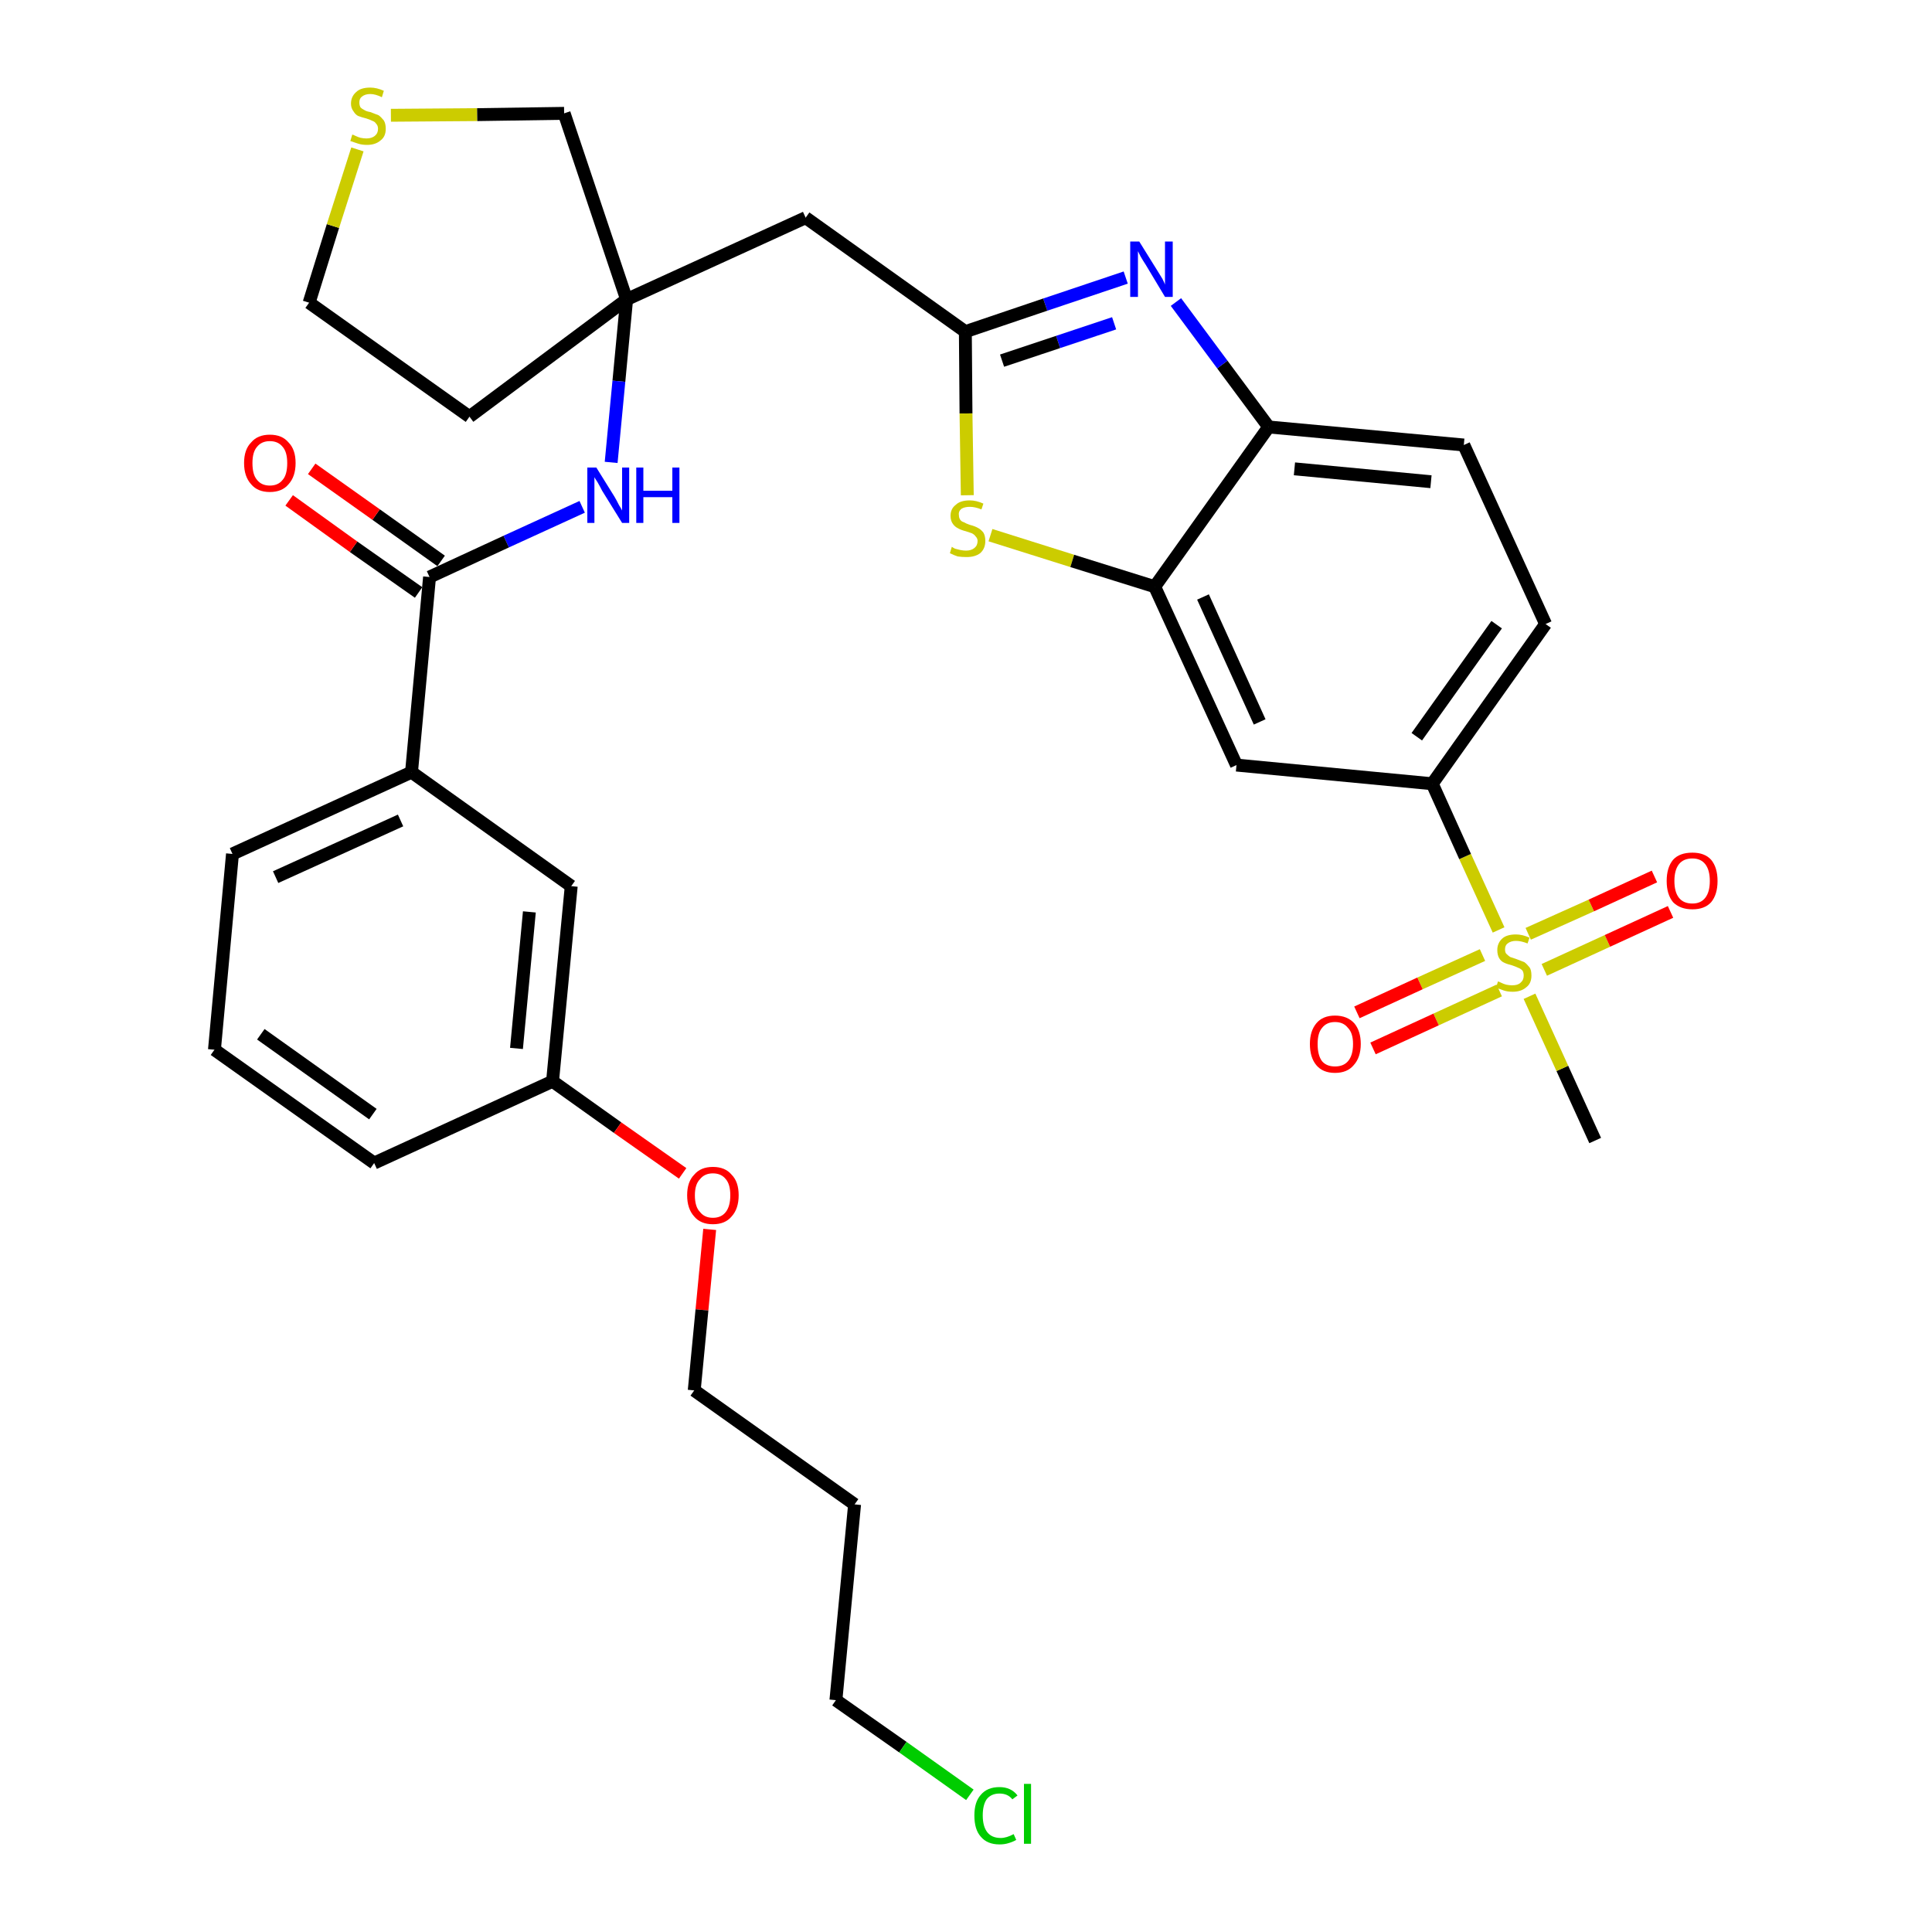 <?xml version='1.0' encoding='iso-8859-1'?>
<svg version='1.1' baseProfile='full'
              xmlns='http://www.w3.org/2000/svg'
                      xmlns:rdkit='http://www.rdkit.org/xml'
                      xmlns:xlink='http://www.w3.org/1999/xlink'
                  xml:space='preserve'
width='300px' height='300px' viewBox='0 0 300 300'>
<!-- END OF HEADER -->
<path class='bond-0 atom-0 atom-1' d='M 247.7,177.1 L 242.6,165.9' style='fill:none;fill-rule:evenodd;stroke:#000000;stroke-width:2.0px;stroke-linecap:butt;stroke-linejoin:miter;stroke-opacity:1' />
<path class='bond-0 atom-0 atom-1' d='M 242.6,165.9 L 237.5,154.7' style='fill:none;fill-rule:evenodd;stroke:#CCCC00;stroke-width:2.0px;stroke-linecap:butt;stroke-linejoin:miter;stroke-opacity:1' />
<path class='bond-1 atom-1 atom-2' d='M 239.8,150.6 L 249.6,146.1' style='fill:none;fill-rule:evenodd;stroke:#CCCC00;stroke-width:2.0px;stroke-linecap:butt;stroke-linejoin:miter;stroke-opacity:1' />
<path class='bond-1 atom-1 atom-2' d='M 249.6,146.1 L 259.4,141.6' style='fill:none;fill-rule:evenodd;stroke:#FF0000;stroke-width:2.0px;stroke-linecap:butt;stroke-linejoin:miter;stroke-opacity:1' />
<path class='bond-1 atom-1 atom-2' d='M 237.3,145.0 L 247.1,140.6' style='fill:none;fill-rule:evenodd;stroke:#CCCC00;stroke-width:2.0px;stroke-linecap:butt;stroke-linejoin:miter;stroke-opacity:1' />
<path class='bond-1 atom-1 atom-2' d='M 247.1,140.6 L 256.9,136.1' style='fill:none;fill-rule:evenodd;stroke:#FF0000;stroke-width:2.0px;stroke-linecap:butt;stroke-linejoin:miter;stroke-opacity:1' />
<path class='bond-2 atom-1 atom-3' d='M 230.2,148.3 L 220.5,152.7' style='fill:none;fill-rule:evenodd;stroke:#CCCC00;stroke-width:2.0px;stroke-linecap:butt;stroke-linejoin:miter;stroke-opacity:1' />
<path class='bond-2 atom-1 atom-3' d='M 220.5,152.7 L 210.7,157.2' style='fill:none;fill-rule:evenodd;stroke:#FF0000;stroke-width:2.0px;stroke-linecap:butt;stroke-linejoin:miter;stroke-opacity:1' />
<path class='bond-2 atom-1 atom-3' d='M 232.8,153.8 L 223.0,158.3' style='fill:none;fill-rule:evenodd;stroke:#CCCC00;stroke-width:2.0px;stroke-linecap:butt;stroke-linejoin:miter;stroke-opacity:1' />
<path class='bond-2 atom-1 atom-3' d='M 223.0,158.3 L 213.2,162.8' style='fill:none;fill-rule:evenodd;stroke:#FF0000;stroke-width:2.0px;stroke-linecap:butt;stroke-linejoin:miter;stroke-opacity:1' />
<path class='bond-3 atom-1 atom-4' d='M 232.7,144.4 L 227.5,133.0' style='fill:none;fill-rule:evenodd;stroke:#CCCC00;stroke-width:2.0px;stroke-linecap:butt;stroke-linejoin:miter;stroke-opacity:1' />
<path class='bond-3 atom-1 atom-4' d='M 227.5,133.0 L 222.4,121.7' style='fill:none;fill-rule:evenodd;stroke:#000000;stroke-width:2.0px;stroke-linecap:butt;stroke-linejoin:miter;stroke-opacity:1' />
<path class='bond-4 atom-4 atom-5' d='M 222.4,121.7 L 240.0,96.9' style='fill:none;fill-rule:evenodd;stroke:#000000;stroke-width:2.0px;stroke-linecap:butt;stroke-linejoin:miter;stroke-opacity:1' />
<path class='bond-4 atom-4 atom-5' d='M 220.0,114.4 L 232.4,97.0' style='fill:none;fill-rule:evenodd;stroke:#000000;stroke-width:2.0px;stroke-linecap:butt;stroke-linejoin:miter;stroke-opacity:1' />
<path class='bond-32 atom-32 atom-4' d='M 192.0,118.8 L 222.4,121.7' style='fill:none;fill-rule:evenodd;stroke:#000000;stroke-width:2.0px;stroke-linecap:butt;stroke-linejoin:miter;stroke-opacity:1' />
<path class='bond-5 atom-5 atom-6' d='M 240.0,96.9 L 227.3,69.1' style='fill:none;fill-rule:evenodd;stroke:#000000;stroke-width:2.0px;stroke-linecap:butt;stroke-linejoin:miter;stroke-opacity:1' />
<path class='bond-6 atom-6 atom-7' d='M 227.3,69.1 L 197.0,66.3' style='fill:none;fill-rule:evenodd;stroke:#000000;stroke-width:2.0px;stroke-linecap:butt;stroke-linejoin:miter;stroke-opacity:1' />
<path class='bond-6 atom-6 atom-7' d='M 222.2,74.8 L 201.0,72.8' style='fill:none;fill-rule:evenodd;stroke:#000000;stroke-width:2.0px;stroke-linecap:butt;stroke-linejoin:miter;stroke-opacity:1' />
<path class='bond-7 atom-7 atom-8' d='M 197.0,66.3 L 189.8,56.6' style='fill:none;fill-rule:evenodd;stroke:#000000;stroke-width:2.0px;stroke-linecap:butt;stroke-linejoin:miter;stroke-opacity:1' />
<path class='bond-7 atom-7 atom-8' d='M 189.8,56.6 L 182.6,46.9' style='fill:none;fill-rule:evenodd;stroke:#0000FF;stroke-width:2.0px;stroke-linecap:butt;stroke-linejoin:miter;stroke-opacity:1' />
<path class='bond-33 atom-31 atom-7' d='M 179.3,91.1 L 197.0,66.3' style='fill:none;fill-rule:evenodd;stroke:#000000;stroke-width:2.0px;stroke-linecap:butt;stroke-linejoin:miter;stroke-opacity:1' />
<path class='bond-8 atom-8 atom-9' d='M 174.8,43.1 L 162.3,47.3' style='fill:none;fill-rule:evenodd;stroke:#0000FF;stroke-width:2.0px;stroke-linecap:butt;stroke-linejoin:miter;stroke-opacity:1' />
<path class='bond-8 atom-8 atom-9' d='M 162.3,47.3 L 149.9,51.5' style='fill:none;fill-rule:evenodd;stroke:#000000;stroke-width:2.0px;stroke-linecap:butt;stroke-linejoin:miter;stroke-opacity:1' />
<path class='bond-8 atom-8 atom-9' d='M 173.0,50.2 L 164.3,53.1' style='fill:none;fill-rule:evenodd;stroke:#0000FF;stroke-width:2.0px;stroke-linecap:butt;stroke-linejoin:miter;stroke-opacity:1' />
<path class='bond-8 atom-8 atom-9' d='M 164.3,53.1 L 155.6,56.0' style='fill:none;fill-rule:evenodd;stroke:#000000;stroke-width:2.0px;stroke-linecap:butt;stroke-linejoin:miter;stroke-opacity:1' />
<path class='bond-9 atom-9 atom-10' d='M 149.9,51.5 L 125.1,33.8' style='fill:none;fill-rule:evenodd;stroke:#000000;stroke-width:2.0px;stroke-linecap:butt;stroke-linejoin:miter;stroke-opacity:1' />
<path class='bond-29 atom-9 atom-30' d='M 149.9,51.5 L 150.0,64.2' style='fill:none;fill-rule:evenodd;stroke:#000000;stroke-width:2.0px;stroke-linecap:butt;stroke-linejoin:miter;stroke-opacity:1' />
<path class='bond-29 atom-9 atom-30' d='M 150.0,64.2 L 150.2,76.9' style='fill:none;fill-rule:evenodd;stroke:#CCCC00;stroke-width:2.0px;stroke-linecap:butt;stroke-linejoin:miter;stroke-opacity:1' />
<path class='bond-10 atom-10 atom-11' d='M 125.1,33.8 L 97.3,46.5' style='fill:none;fill-rule:evenodd;stroke:#000000;stroke-width:2.0px;stroke-linecap:butt;stroke-linejoin:miter;stroke-opacity:1' />
<path class='bond-11 atom-11 atom-12' d='M 97.3,46.5 L 96.1,59.2' style='fill:none;fill-rule:evenodd;stroke:#000000;stroke-width:2.0px;stroke-linecap:butt;stroke-linejoin:miter;stroke-opacity:1' />
<path class='bond-11 atom-11 atom-12' d='M 96.1,59.2 L 94.9,71.8' style='fill:none;fill-rule:evenodd;stroke:#0000FF;stroke-width:2.0px;stroke-linecap:butt;stroke-linejoin:miter;stroke-opacity:1' />
<path class='bond-25 atom-11 atom-26' d='M 97.3,46.5 L 72.9,64.7' style='fill:none;fill-rule:evenodd;stroke:#000000;stroke-width:2.0px;stroke-linecap:butt;stroke-linejoin:miter;stroke-opacity:1' />
<path class='bond-34 atom-29 atom-11' d='M 87.6,17.6 L 97.3,46.5' style='fill:none;fill-rule:evenodd;stroke:#000000;stroke-width:2.0px;stroke-linecap:butt;stroke-linejoin:miter;stroke-opacity:1' />
<path class='bond-12 atom-12 atom-13' d='M 90.4,78.7 L 78.6,84.1' style='fill:none;fill-rule:evenodd;stroke:#0000FF;stroke-width:2.0px;stroke-linecap:butt;stroke-linejoin:miter;stroke-opacity:1' />
<path class='bond-12 atom-12 atom-13' d='M 78.6,84.1 L 66.7,89.6' style='fill:none;fill-rule:evenodd;stroke:#000000;stroke-width:2.0px;stroke-linecap:butt;stroke-linejoin:miter;stroke-opacity:1' />
<path class='bond-13 atom-13 atom-14' d='M 68.5,87.1 L 58.4,79.9' style='fill:none;fill-rule:evenodd;stroke:#000000;stroke-width:2.0px;stroke-linecap:butt;stroke-linejoin:miter;stroke-opacity:1' />
<path class='bond-13 atom-13 atom-14' d='M 58.4,79.9 L 48.4,72.8' style='fill:none;fill-rule:evenodd;stroke:#FF0000;stroke-width:2.0px;stroke-linecap:butt;stroke-linejoin:miter;stroke-opacity:1' />
<path class='bond-13 atom-13 atom-14' d='M 65.0,92.0 L 54.9,84.9' style='fill:none;fill-rule:evenodd;stroke:#000000;stroke-width:2.0px;stroke-linecap:butt;stroke-linejoin:miter;stroke-opacity:1' />
<path class='bond-13 atom-13 atom-14' d='M 54.9,84.9 L 44.9,77.7' style='fill:none;fill-rule:evenodd;stroke:#FF0000;stroke-width:2.0px;stroke-linecap:butt;stroke-linejoin:miter;stroke-opacity:1' />
<path class='bond-14 atom-13 atom-15' d='M 66.7,89.6 L 63.9,119.9' style='fill:none;fill-rule:evenodd;stroke:#000000;stroke-width:2.0px;stroke-linecap:butt;stroke-linejoin:miter;stroke-opacity:1' />
<path class='bond-15 atom-15 atom-16' d='M 63.9,119.9 L 36.1,132.6' style='fill:none;fill-rule:evenodd;stroke:#000000;stroke-width:2.0px;stroke-linecap:butt;stroke-linejoin:miter;stroke-opacity:1' />
<path class='bond-15 atom-15 atom-16' d='M 62.2,127.4 L 42.8,136.2' style='fill:none;fill-rule:evenodd;stroke:#000000;stroke-width:2.0px;stroke-linecap:butt;stroke-linejoin:miter;stroke-opacity:1' />
<path class='bond-35 atom-25 atom-15' d='M 88.7,137.6 L 63.9,119.9' style='fill:none;fill-rule:evenodd;stroke:#000000;stroke-width:2.0px;stroke-linecap:butt;stroke-linejoin:miter;stroke-opacity:1' />
<path class='bond-16 atom-16 atom-17' d='M 36.1,132.6 L 33.3,163.0' style='fill:none;fill-rule:evenodd;stroke:#000000;stroke-width:2.0px;stroke-linecap:butt;stroke-linejoin:miter;stroke-opacity:1' />
<path class='bond-17 atom-17 atom-18' d='M 33.3,163.0 L 58.1,180.6' style='fill:none;fill-rule:evenodd;stroke:#000000;stroke-width:2.0px;stroke-linecap:butt;stroke-linejoin:miter;stroke-opacity:1' />
<path class='bond-17 atom-17 atom-18' d='M 40.5,160.6 L 57.9,173.0' style='fill:none;fill-rule:evenodd;stroke:#000000;stroke-width:2.0px;stroke-linecap:butt;stroke-linejoin:miter;stroke-opacity:1' />
<path class='bond-18 atom-18 atom-19' d='M 58.1,180.6 L 85.8,167.9' style='fill:none;fill-rule:evenodd;stroke:#000000;stroke-width:2.0px;stroke-linecap:butt;stroke-linejoin:miter;stroke-opacity:1' />
<path class='bond-19 atom-19 atom-20' d='M 85.8,167.9 L 95.9,175.1' style='fill:none;fill-rule:evenodd;stroke:#000000;stroke-width:2.0px;stroke-linecap:butt;stroke-linejoin:miter;stroke-opacity:1' />
<path class='bond-19 atom-19 atom-20' d='M 95.9,175.1 L 106.0,182.2' style='fill:none;fill-rule:evenodd;stroke:#FF0000;stroke-width:2.0px;stroke-linecap:butt;stroke-linejoin:miter;stroke-opacity:1' />
<path class='bond-24 atom-19 atom-25' d='M 85.8,167.9 L 88.7,137.6' style='fill:none;fill-rule:evenodd;stroke:#000000;stroke-width:2.0px;stroke-linecap:butt;stroke-linejoin:miter;stroke-opacity:1' />
<path class='bond-24 atom-19 atom-25' d='M 80.2,162.8 L 82.2,141.6' style='fill:none;fill-rule:evenodd;stroke:#000000;stroke-width:2.0px;stroke-linecap:butt;stroke-linejoin:miter;stroke-opacity:1' />
<path class='bond-20 atom-20 atom-21' d='M 110.2,190.9 L 109.0,203.4' style='fill:none;fill-rule:evenodd;stroke:#FF0000;stroke-width:2.0px;stroke-linecap:butt;stroke-linejoin:miter;stroke-opacity:1' />
<path class='bond-20 atom-20 atom-21' d='M 109.0,203.4 L 107.8,215.9' style='fill:none;fill-rule:evenodd;stroke:#000000;stroke-width:2.0px;stroke-linecap:butt;stroke-linejoin:miter;stroke-opacity:1' />
<path class='bond-21 atom-21 atom-22' d='M 107.8,215.9 L 132.7,233.6' style='fill:none;fill-rule:evenodd;stroke:#000000;stroke-width:2.0px;stroke-linecap:butt;stroke-linejoin:miter;stroke-opacity:1' />
<path class='bond-22 atom-22 atom-23' d='M 132.7,233.6 L 129.8,264.0' style='fill:none;fill-rule:evenodd;stroke:#000000;stroke-width:2.0px;stroke-linecap:butt;stroke-linejoin:miter;stroke-opacity:1' />
<path class='bond-23 atom-23 atom-24' d='M 129.8,264.0 L 140.2,271.3' style='fill:none;fill-rule:evenodd;stroke:#000000;stroke-width:2.0px;stroke-linecap:butt;stroke-linejoin:miter;stroke-opacity:1' />
<path class='bond-23 atom-23 atom-24' d='M 140.2,271.3 L 150.6,278.7' style='fill:none;fill-rule:evenodd;stroke:#00CC00;stroke-width:2.0px;stroke-linecap:butt;stroke-linejoin:miter;stroke-opacity:1' />
<path class='bond-26 atom-26 atom-27' d='M 72.9,64.7 L 48.0,47.0' style='fill:none;fill-rule:evenodd;stroke:#000000;stroke-width:2.0px;stroke-linecap:butt;stroke-linejoin:miter;stroke-opacity:1' />
<path class='bond-27 atom-27 atom-28' d='M 48.0,47.0 L 51.7,35.1' style='fill:none;fill-rule:evenodd;stroke:#000000;stroke-width:2.0px;stroke-linecap:butt;stroke-linejoin:miter;stroke-opacity:1' />
<path class='bond-27 atom-27 atom-28' d='M 51.7,35.1 L 55.5,23.2' style='fill:none;fill-rule:evenodd;stroke:#CCCC00;stroke-width:2.0px;stroke-linecap:butt;stroke-linejoin:miter;stroke-opacity:1' />
<path class='bond-28 atom-28 atom-29' d='M 60.7,17.9 L 74.1,17.8' style='fill:none;fill-rule:evenodd;stroke:#CCCC00;stroke-width:2.0px;stroke-linecap:butt;stroke-linejoin:miter;stroke-opacity:1' />
<path class='bond-28 atom-28 atom-29' d='M 74.1,17.8 L 87.6,17.6' style='fill:none;fill-rule:evenodd;stroke:#000000;stroke-width:2.0px;stroke-linecap:butt;stroke-linejoin:miter;stroke-opacity:1' />
<path class='bond-30 atom-30 atom-31' d='M 153.8,83.1 L 166.5,87.1' style='fill:none;fill-rule:evenodd;stroke:#CCCC00;stroke-width:2.0px;stroke-linecap:butt;stroke-linejoin:miter;stroke-opacity:1' />
<path class='bond-30 atom-30 atom-31' d='M 166.5,87.1 L 179.3,91.1' style='fill:none;fill-rule:evenodd;stroke:#000000;stroke-width:2.0px;stroke-linecap:butt;stroke-linejoin:miter;stroke-opacity:1' />
<path class='bond-31 atom-31 atom-32' d='M 179.3,91.1 L 192.0,118.8' style='fill:none;fill-rule:evenodd;stroke:#000000;stroke-width:2.0px;stroke-linecap:butt;stroke-linejoin:miter;stroke-opacity:1' />
<path class='bond-31 atom-31 atom-32' d='M 186.8,92.7 L 195.6,112.1' style='fill:none;fill-rule:evenodd;stroke:#000000;stroke-width:2.0px;stroke-linecap:butt;stroke-linejoin:miter;stroke-opacity:1' />
<path  class='atom-1' d='M 232.6 152.4
Q 232.7 152.4, 233.1 152.6
Q 233.5 152.8, 233.9 152.9
Q 234.4 153.0, 234.8 153.0
Q 235.7 153.0, 236.1 152.6
Q 236.6 152.2, 236.6 151.5
Q 236.6 151.0, 236.4 150.7
Q 236.1 150.4, 235.8 150.3
Q 235.4 150.1, 234.8 149.9
Q 234.0 149.7, 233.6 149.5
Q 233.1 149.3, 232.8 148.8
Q 232.5 148.3, 232.5 147.5
Q 232.5 146.5, 233.2 145.8
Q 233.9 145.1, 235.4 145.1
Q 236.4 145.1, 237.5 145.6
L 237.2 146.5
Q 236.2 146.1, 235.4 146.1
Q 234.6 146.1, 234.1 146.5
Q 233.7 146.8, 233.7 147.4
Q 233.7 147.9, 233.9 148.1
Q 234.2 148.4, 234.5 148.6
Q 234.8 148.7, 235.4 148.9
Q 236.2 149.2, 236.7 149.4
Q 237.1 149.7, 237.5 150.2
Q 237.8 150.6, 237.8 151.5
Q 237.8 152.7, 237.0 153.3
Q 236.2 154.0, 234.9 154.0
Q 234.1 154.0, 233.5 153.8
Q 233.0 153.6, 232.3 153.4
L 232.6 152.4
' fill='#CCCC00'/>
<path  class='atom-2' d='M 258.8 136.8
Q 258.8 134.7, 259.8 133.5
Q 260.8 132.4, 262.8 132.4
Q 264.7 132.4, 265.7 133.5
Q 266.7 134.7, 266.7 136.8
Q 266.7 138.9, 265.7 140.1
Q 264.7 141.2, 262.8 141.2
Q 260.9 141.2, 259.8 140.1
Q 258.8 138.9, 258.8 136.8
M 262.8 140.3
Q 264.1 140.3, 264.8 139.4
Q 265.5 138.5, 265.5 136.8
Q 265.5 135.1, 264.8 134.2
Q 264.1 133.3, 262.8 133.3
Q 261.4 133.3, 260.7 134.2
Q 260.0 135.1, 260.0 136.8
Q 260.0 138.5, 260.7 139.4
Q 261.4 140.3, 262.8 140.3
' fill='#FF0000'/>
<path  class='atom-3' d='M 203.4 162.1
Q 203.4 160.1, 204.4 158.9
Q 205.4 157.7, 207.3 157.7
Q 209.2 157.7, 210.3 158.9
Q 211.3 160.1, 211.3 162.1
Q 211.3 164.2, 210.2 165.4
Q 209.2 166.6, 207.3 166.6
Q 205.4 166.6, 204.4 165.4
Q 203.4 164.2, 203.4 162.1
M 207.3 165.6
Q 208.6 165.6, 209.3 164.8
Q 210.1 163.9, 210.1 162.1
Q 210.1 160.4, 209.3 159.6
Q 208.6 158.7, 207.3 158.7
Q 206.0 158.7, 205.3 159.6
Q 204.6 160.4, 204.6 162.1
Q 204.6 163.9, 205.3 164.8
Q 206.0 165.6, 207.3 165.6
' fill='#FF0000'/>
<path  class='atom-8' d='M 176.9 37.5
L 179.7 42.0
Q 180.0 42.5, 180.5 43.3
Q 180.9 44.1, 180.9 44.2
L 180.9 37.5
L 182.1 37.5
L 182.1 46.1
L 180.9 46.1
L 177.9 41.1
Q 177.5 40.5, 177.1 39.8
Q 176.8 39.2, 176.7 39.0
L 176.7 46.1
L 175.5 46.1
L 175.5 37.5
L 176.9 37.5
' fill='#0000FF'/>
<path  class='atom-12' d='M 92.6 72.6
L 95.4 77.1
Q 95.7 77.6, 96.1 78.4
Q 96.6 79.2, 96.6 79.3
L 96.6 72.6
L 97.7 72.6
L 97.7 81.2
L 96.6 81.2
L 93.5 76.2
Q 93.2 75.6, 92.8 74.9
Q 92.4 74.3, 92.3 74.1
L 92.3 81.2
L 91.2 81.2
L 91.2 72.6
L 92.6 72.6
' fill='#0000FF'/>
<path  class='atom-12' d='M 98.8 72.6
L 99.9 72.6
L 99.9 76.2
L 104.4 76.2
L 104.4 72.6
L 105.5 72.6
L 105.5 81.2
L 104.4 81.2
L 104.4 77.2
L 99.9 77.2
L 99.9 81.2
L 98.8 81.2
L 98.8 72.6
' fill='#0000FF'/>
<path  class='atom-14' d='M 37.9 71.9
Q 37.9 69.8, 39.0 68.7
Q 40.0 67.5, 41.9 67.5
Q 43.8 67.5, 44.8 68.7
Q 45.9 69.8, 45.9 71.9
Q 45.9 74.0, 44.8 75.2
Q 43.8 76.4, 41.9 76.4
Q 40.0 76.4, 39.0 75.2
Q 37.9 74.0, 37.9 71.9
M 41.9 75.4
Q 43.2 75.4, 43.9 74.5
Q 44.6 73.7, 44.6 71.9
Q 44.6 70.2, 43.9 69.4
Q 43.2 68.5, 41.9 68.5
Q 40.6 68.5, 39.9 69.4
Q 39.2 70.2, 39.2 71.9
Q 39.2 73.7, 39.9 74.5
Q 40.6 75.4, 41.9 75.4
' fill='#FF0000'/>
<path  class='atom-20' d='M 106.7 185.6
Q 106.7 183.5, 107.8 182.4
Q 108.8 181.2, 110.7 181.2
Q 112.6 181.2, 113.6 182.4
Q 114.7 183.5, 114.7 185.6
Q 114.7 187.7, 113.6 188.9
Q 112.6 190.1, 110.7 190.1
Q 108.8 190.1, 107.8 188.9
Q 106.7 187.7, 106.7 185.6
M 110.7 189.1
Q 112.0 189.1, 112.7 188.2
Q 113.4 187.3, 113.4 185.6
Q 113.4 183.9, 112.7 183.1
Q 112.0 182.2, 110.7 182.2
Q 109.4 182.2, 108.7 183.1
Q 107.9 183.9, 107.9 185.6
Q 107.9 187.4, 108.7 188.2
Q 109.4 189.1, 110.7 189.1
' fill='#FF0000'/>
<path  class='atom-24' d='M 151.3 281.9
Q 151.3 279.8, 152.3 278.7
Q 153.3 277.5, 155.2 277.5
Q 157.0 277.5, 158.0 278.8
L 157.2 279.4
Q 156.5 278.5, 155.2 278.5
Q 153.9 278.5, 153.2 279.4
Q 152.6 280.3, 152.6 281.9
Q 152.6 283.6, 153.3 284.5
Q 154.0 285.4, 155.4 285.4
Q 156.3 285.4, 157.4 284.8
L 157.8 285.7
Q 157.3 286.0, 156.6 286.2
Q 156.0 286.4, 155.2 286.4
Q 153.3 286.4, 152.3 285.2
Q 151.3 284.1, 151.3 281.9
' fill='#00CC00'/>
<path  class='atom-24' d='M 159.0 277.0
L 160.1 277.0
L 160.1 286.3
L 159.0 286.3
L 159.0 277.0
' fill='#00CC00'/>
<path  class='atom-28' d='M 54.7 20.9
Q 54.8 20.9, 55.2 21.1
Q 55.6 21.3, 56.0 21.4
Q 56.5 21.5, 56.9 21.5
Q 57.7 21.5, 58.2 21.1
Q 58.7 20.7, 58.7 20.0
Q 58.7 19.5, 58.4 19.2
Q 58.2 18.9, 57.9 18.8
Q 57.5 18.6, 56.9 18.4
Q 56.1 18.2, 55.6 18.0
Q 55.2 17.8, 54.9 17.3
Q 54.5 16.8, 54.5 16.1
Q 54.5 15.0, 55.3 14.3
Q 56.0 13.6, 57.5 13.6
Q 58.5 13.6, 59.6 14.1
L 59.3 15.1
Q 58.3 14.6, 57.5 14.6
Q 56.7 14.6, 56.2 15.0
Q 55.8 15.3, 55.8 15.9
Q 55.8 16.4, 56.0 16.7
Q 56.2 16.9, 56.6 17.1
Q 56.9 17.3, 57.5 17.4
Q 58.3 17.7, 58.8 17.9
Q 59.2 18.2, 59.6 18.7
Q 59.9 19.2, 59.9 20.0
Q 59.9 21.2, 59.1 21.8
Q 58.3 22.5, 57.0 22.5
Q 56.2 22.5, 55.6 22.3
Q 55.0 22.1, 54.4 21.9
L 54.7 20.9
' fill='#CCCC00'/>
<path  class='atom-30' d='M 147.8 84.9
Q 147.9 85.0, 148.3 85.2
Q 148.7 85.3, 149.1 85.4
Q 149.6 85.5, 150.0 85.5
Q 150.8 85.5, 151.3 85.1
Q 151.8 84.7, 151.8 84.0
Q 151.8 83.6, 151.5 83.3
Q 151.3 83.0, 150.9 82.8
Q 150.6 82.7, 150.0 82.5
Q 149.2 82.3, 148.7 82.0
Q 148.3 81.8, 148.0 81.4
Q 147.6 80.9, 147.6 80.1
Q 147.6 79.0, 148.4 78.4
Q 149.1 77.7, 150.6 77.7
Q 151.6 77.7, 152.7 78.2
L 152.4 79.1
Q 151.4 78.7, 150.6 78.7
Q 149.8 78.7, 149.3 79.0
Q 148.8 79.4, 148.9 80.0
Q 148.9 80.4, 149.1 80.7
Q 149.3 81.0, 149.7 81.1
Q 150.0 81.3, 150.6 81.5
Q 151.4 81.7, 151.9 82.0
Q 152.3 82.2, 152.7 82.7
Q 153.0 83.2, 153.0 84.0
Q 153.0 85.2, 152.2 85.9
Q 151.4 86.5, 150.1 86.5
Q 149.3 86.5, 148.7 86.4
Q 148.1 86.2, 147.5 85.9
L 147.8 84.9
' fill='#CCCC00'/>
</svg>
